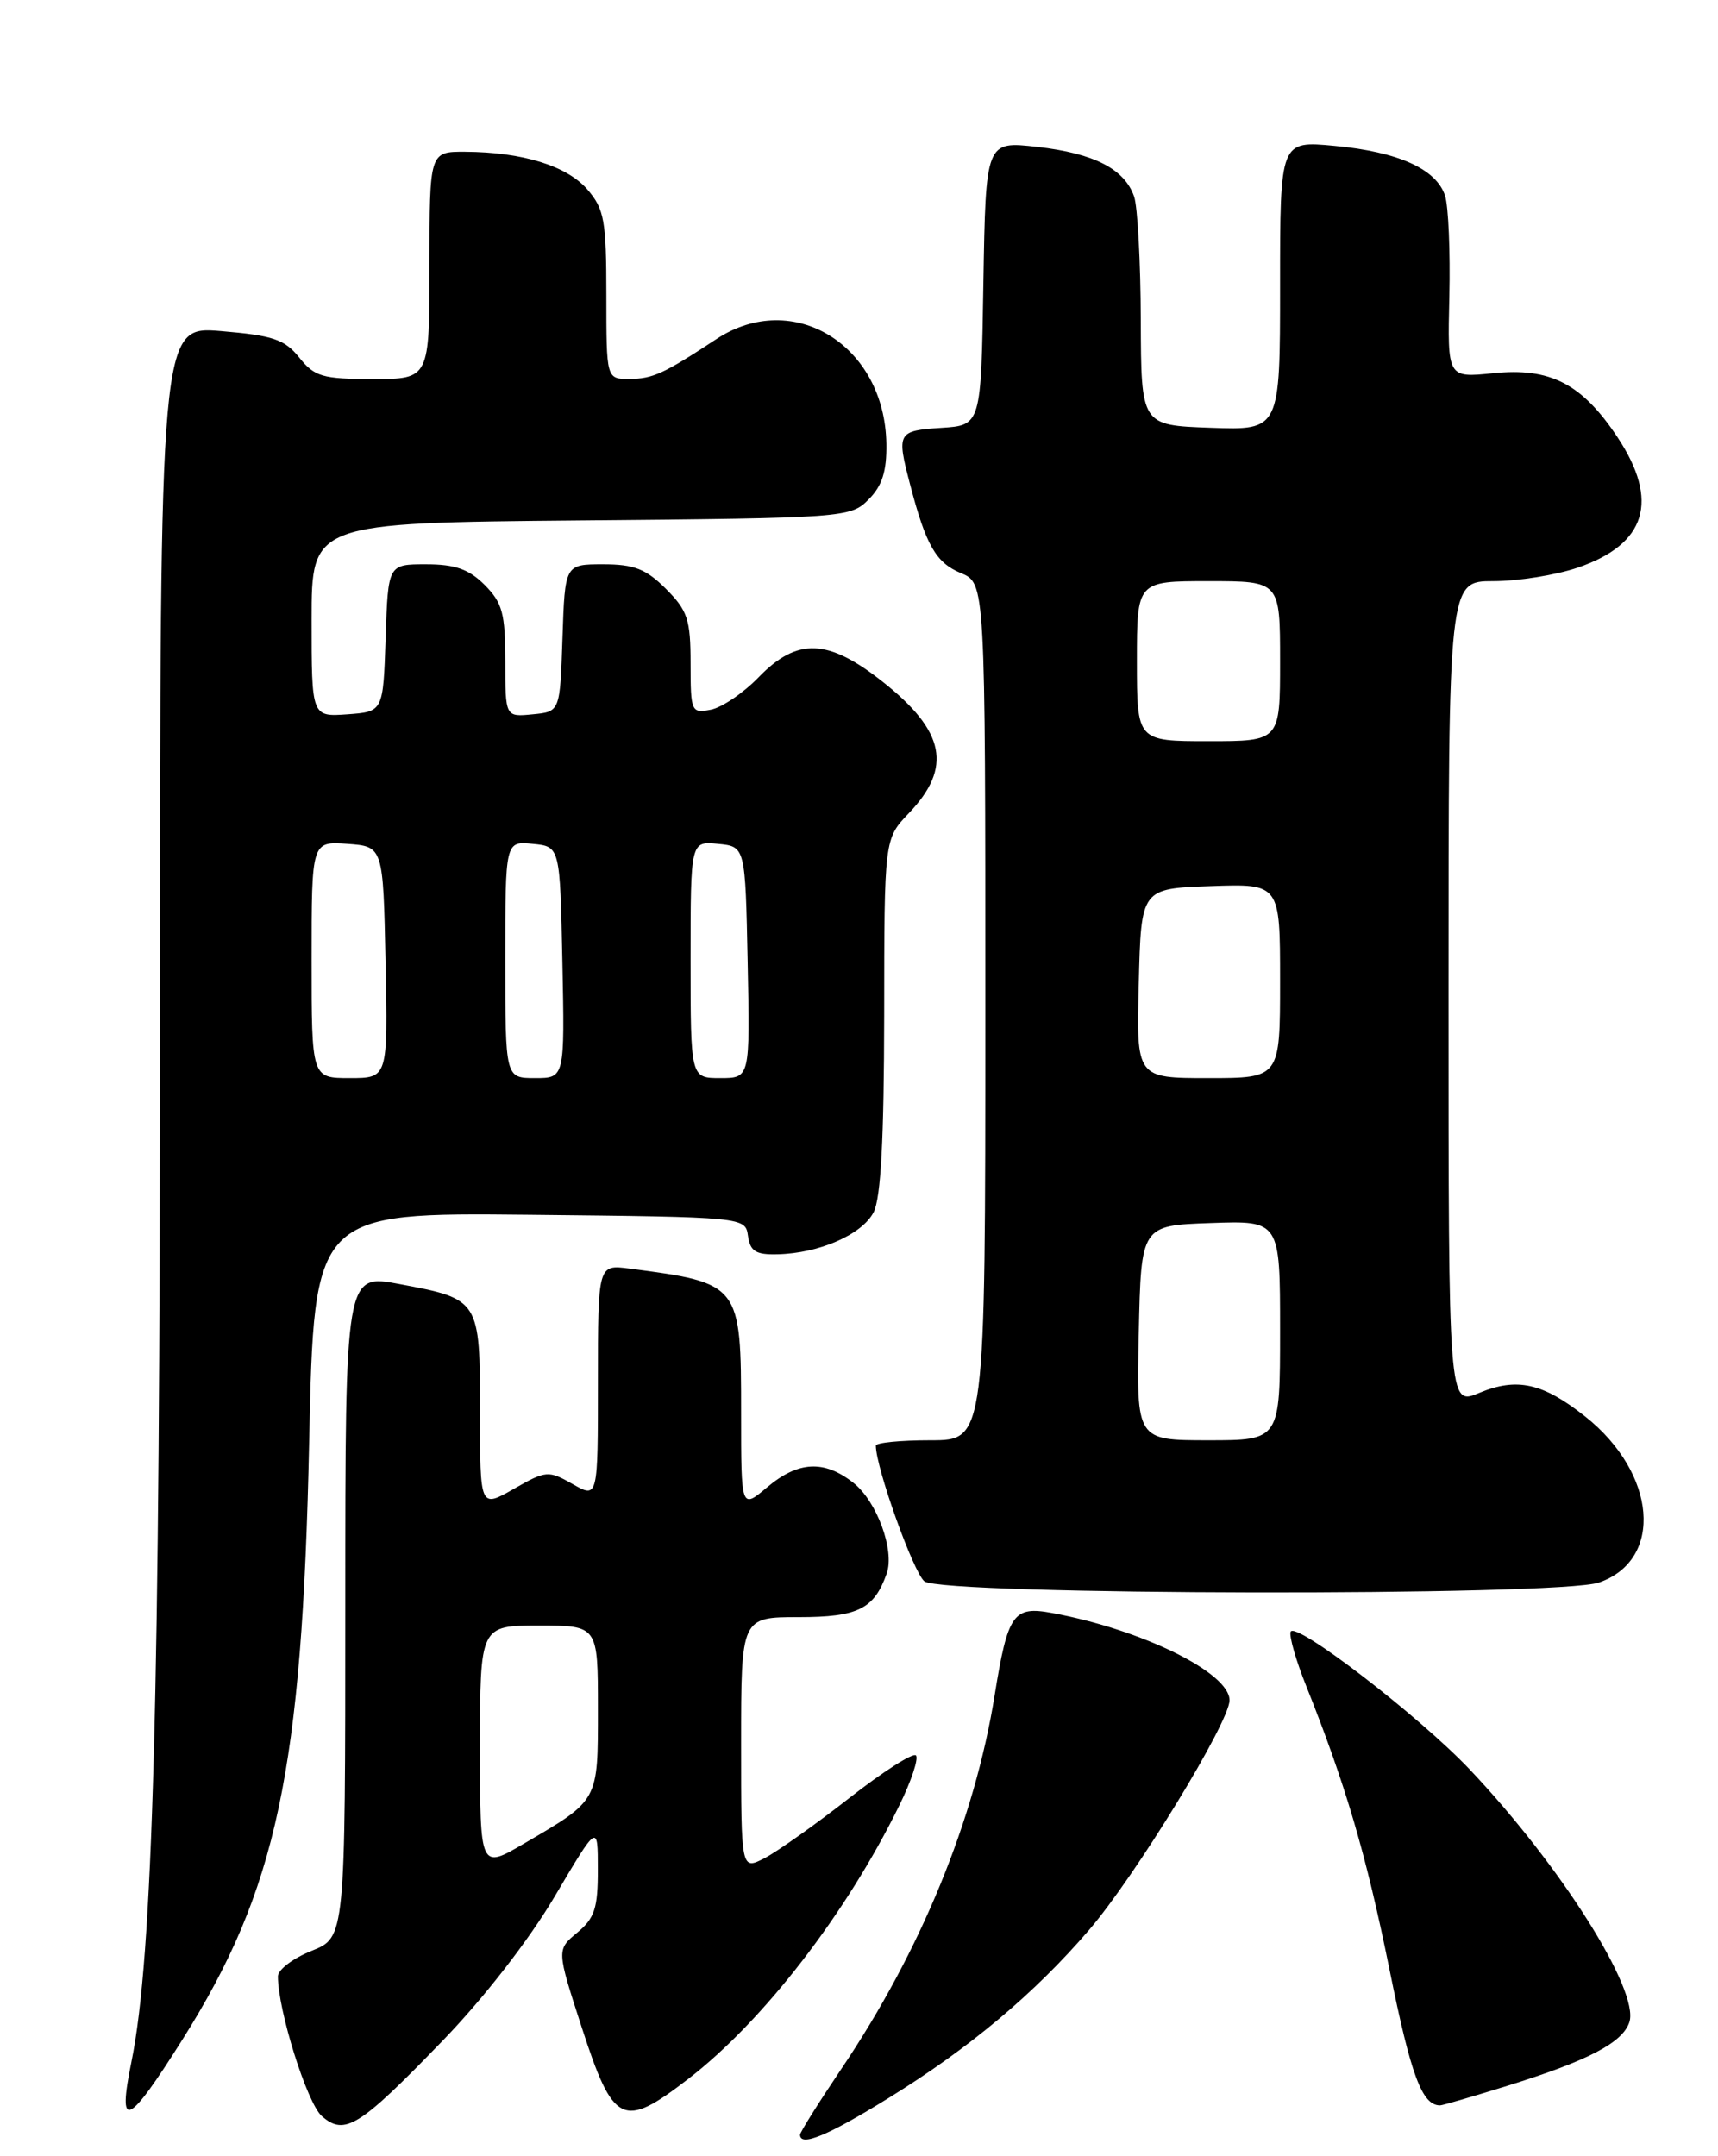 <?xml version="1.0" encoding="UTF-8" standalone="no"?>
<!DOCTYPE svg PUBLIC "-//W3C//DTD SVG 1.1//EN" "http://www.w3.org/Graphics/SVG/1.1/DTD/svg11.dtd" >
<svg xmlns="http://www.w3.org/2000/svg" xmlns:xlink="http://www.w3.org/1999/xlink" version="1.1" viewBox="0 0 204 256">
 <g >
 <path fill="currentColor"
d=" M 105.54 249.08 C 115.15 243.14 122.85 236.68 129.33 229.13 C 134.85 222.70 146.00 204.47 146.00 201.87 C 146.00 198.60 135.61 193.48 124.94 191.51 C 120.32 190.65 119.67 191.59 118.11 201.26 C 115.73 216.08 109.33 231.66 99.86 245.70 C 97.19 249.67 95.00 253.16 95.00 253.45 C 95.00 254.93 98.30 253.56 105.54 249.08 Z  M 52.59 242.26 C 57.46 237.23 62.82 230.32 65.87 225.16 C 70.99 216.50 70.99 216.50 70.99 221.96 C 71.00 226.55 70.61 227.75 68.54 229.46 C 66.09 231.50 66.09 231.50 69.07 240.69 C 72.84 252.29 73.94 252.83 81.72 246.83 C 90.64 239.96 100.50 227.19 106.78 214.37 C 108.22 211.45 109.10 208.77 108.76 208.42 C 108.41 208.07 104.85 210.35 100.86 213.47 C 96.86 216.60 92.33 219.81 90.80 220.61 C 88.00 222.05 88.00 222.05 88.00 207.03 C 88.00 192.00 88.00 192.00 94.85 192.00 C 101.87 192.00 103.80 191.04 105.29 186.82 C 106.26 184.08 104.12 178.24 101.33 176.05 C 97.85 173.31 94.78 173.47 91.08 176.59 C 88.00 179.18 88.00 179.18 88.00 167.81 C 88.00 152.44 87.93 152.34 74.75 150.62 C 71.00 150.13 71.00 150.13 71.00 164.02 C 71.00 177.91 71.00 177.91 68.00 176.20 C 65.10 174.56 64.85 174.58 61.00 176.78 C 57.00 179.06 57.00 179.06 57.00 167.65 C 57.00 154.30 56.96 154.24 47.45 152.46 C 41.00 151.24 41.00 151.24 41.00 190.63 C 41.00 230.02 41.00 230.02 37.00 231.62 C 34.80 232.50 33.00 233.86 33.00 234.65 C 33.00 238.68 36.46 249.70 38.21 251.24 C 40.93 253.62 42.65 252.55 52.59 242.26 Z  M 21.66 242.16 C 32.89 224.32 35.88 210.25 36.71 171.23 C 37.30 143.97 37.30 143.97 62.90 144.23 C 88.50 144.50 88.50 144.50 88.82 146.75 C 89.08 148.56 89.75 148.99 92.32 148.92 C 97.28 148.81 102.38 146.57 103.74 143.92 C 104.60 142.23 104.97 135.18 104.99 120.55 C 105.00 99.60 105.00 99.60 107.92 96.55 C 113.10 91.13 112.25 86.83 104.83 80.96 C 98.32 75.81 94.68 75.67 90.09 80.40 C 88.28 82.27 85.72 84.01 84.40 84.26 C 82.09 84.71 82.00 84.51 82.00 78.78 C 82.00 73.55 81.65 72.50 79.08 69.92 C 76.71 67.55 75.30 67.00 71.62 67.00 C 67.08 67.00 67.08 67.00 66.79 75.75 C 66.50 84.50 66.50 84.50 63.25 84.81 C 60.00 85.13 60.00 85.13 60.00 78.52 C 60.00 72.83 59.66 71.57 57.55 69.45 C 55.67 67.57 54.04 67.00 50.58 67.00 C 46.08 67.00 46.08 67.00 45.79 75.75 C 45.50 84.50 45.50 84.50 41.25 84.81 C 37.00 85.11 37.00 85.11 37.00 73.60 C 37.00 62.08 37.00 62.08 68.97 61.79 C 100.34 61.51 100.99 61.46 103.13 59.31 C 104.75 57.69 105.30 55.98 105.25 52.69 C 105.07 40.99 94.19 34.27 85.08 40.25 C 78.79 44.39 77.52 44.97 74.75 44.99 C 72.00 45.00 72.00 45.00 72.00 35.06 C 72.00 26.18 71.76 24.83 69.75 22.50 C 67.32 19.69 62.05 18.06 55.25 18.02 C 51.00 18.00 51.00 18.00 51.00 31.50 C 51.00 45.00 51.00 45.00 44.29 45.00 C 38.30 45.00 37.36 44.73 35.54 42.46 C 33.80 40.29 32.42 39.83 26.25 39.31 C 19.00 38.71 19.00 38.71 19.00 120.74 C 19.00 201.49 18.16 232.29 15.61 244.78 C 13.92 253.04 15.14 252.51 21.66 242.16 Z  M 179.00 247.64 C 188.61 244.65 192.70 242.51 193.48 240.07 C 194.67 236.31 185.32 221.51 174.57 210.14 C 168.53 203.75 153.71 192.36 153.25 193.75 C 153.07 194.29 153.89 197.15 155.08 200.12 C 159.79 211.90 162.21 220.13 165.01 233.92 C 167.55 246.47 168.86 249.97 171.00 249.97 C 171.28 249.97 174.88 248.92 179.00 247.64 Z  M 189.87 187.89 C 197.59 185.21 196.73 174.91 188.22 168.17 C 183.19 164.19 180.12 163.51 175.64 165.38 C 172.00 166.90 172.00 166.90 172.00 117.95 C 172.00 69.00 172.00 69.00 177.32 69.00 C 180.25 69.00 184.75 68.28 187.33 67.40 C 195.50 64.62 197.07 59.47 192.07 51.92 C 187.85 45.56 184.07 43.61 177.31 44.31 C 171.87 44.87 171.87 44.87 172.10 35.18 C 172.22 29.86 171.99 24.48 171.59 23.24 C 170.56 20.07 166.03 18.02 158.47 17.32 C 152.00 16.71 152.00 16.71 152.00 33.90 C 152.00 51.08 152.00 51.08 143.75 50.79 C 135.50 50.50 135.50 50.50 135.46 38.00 C 135.44 31.12 135.08 24.53 134.67 23.34 C 133.53 20.06 129.91 18.20 123.16 17.44 C 117.05 16.75 117.05 16.75 116.77 33.62 C 116.50 50.50 116.50 50.50 111.75 50.80 C 106.58 51.14 106.45 51.36 108.06 57.50 C 109.95 64.75 111.14 66.81 114.09 68.04 C 117.00 69.24 117.00 69.24 117.00 120.12 C 117.00 171.00 117.00 171.00 110.50 171.00 C 106.92 171.00 104.00 171.29 104.00 171.64 C 104.00 174.25 108.48 186.75 109.77 187.75 C 111.92 189.42 185.11 189.55 189.87 187.89 Z  M 57.00 207.47 C 57.00 193.00 57.00 193.00 64.00 193.00 C 71.00 193.00 71.00 193.00 71.00 202.85 C 71.00 213.93 71.14 213.67 62.25 218.87 C 57.00 221.95 57.00 221.95 57.00 207.47 Z  M 37.00 113.94 C 37.00 99.89 37.00 99.89 41.25 100.19 C 45.50 100.50 45.50 100.50 45.78 114.25 C 46.06 128.00 46.06 128.00 41.53 128.00 C 37.00 128.00 37.00 128.00 37.00 113.94 Z  M 60.00 113.94 C 60.00 99.87 60.00 99.87 63.25 100.19 C 66.50 100.50 66.50 100.50 66.78 114.25 C 67.06 128.00 67.06 128.00 63.53 128.00 C 60.00 128.00 60.00 128.00 60.00 113.94 Z  M 82.00 113.94 C 82.00 99.87 82.00 99.87 85.25 100.19 C 88.50 100.50 88.50 100.50 88.78 114.25 C 89.06 128.00 89.06 128.00 85.53 128.00 C 82.00 128.00 82.00 128.00 82.00 113.94 Z  M 135.22 158.25 C 135.50 145.50 135.50 145.50 143.75 145.21 C 152.00 144.92 152.00 144.92 152.00 157.96 C 152.00 171.00 152.00 171.00 143.47 171.00 C 134.94 171.00 134.94 171.00 135.22 158.25 Z  M 135.22 116.75 C 135.50 105.50 135.50 105.50 143.75 105.21 C 152.00 104.92 152.00 104.92 152.00 116.46 C 152.00 128.00 152.00 128.00 143.47 128.00 C 134.93 128.00 134.93 128.00 135.22 116.75 Z  M 135.00 78.50 C 135.00 69.00 135.00 69.00 143.50 69.00 C 152.00 69.00 152.00 69.00 152.00 78.50 C 152.00 88.00 152.00 88.00 143.50 88.00 C 135.00 88.00 135.00 88.00 135.00 78.50 Z "/>
</g>
</svg>